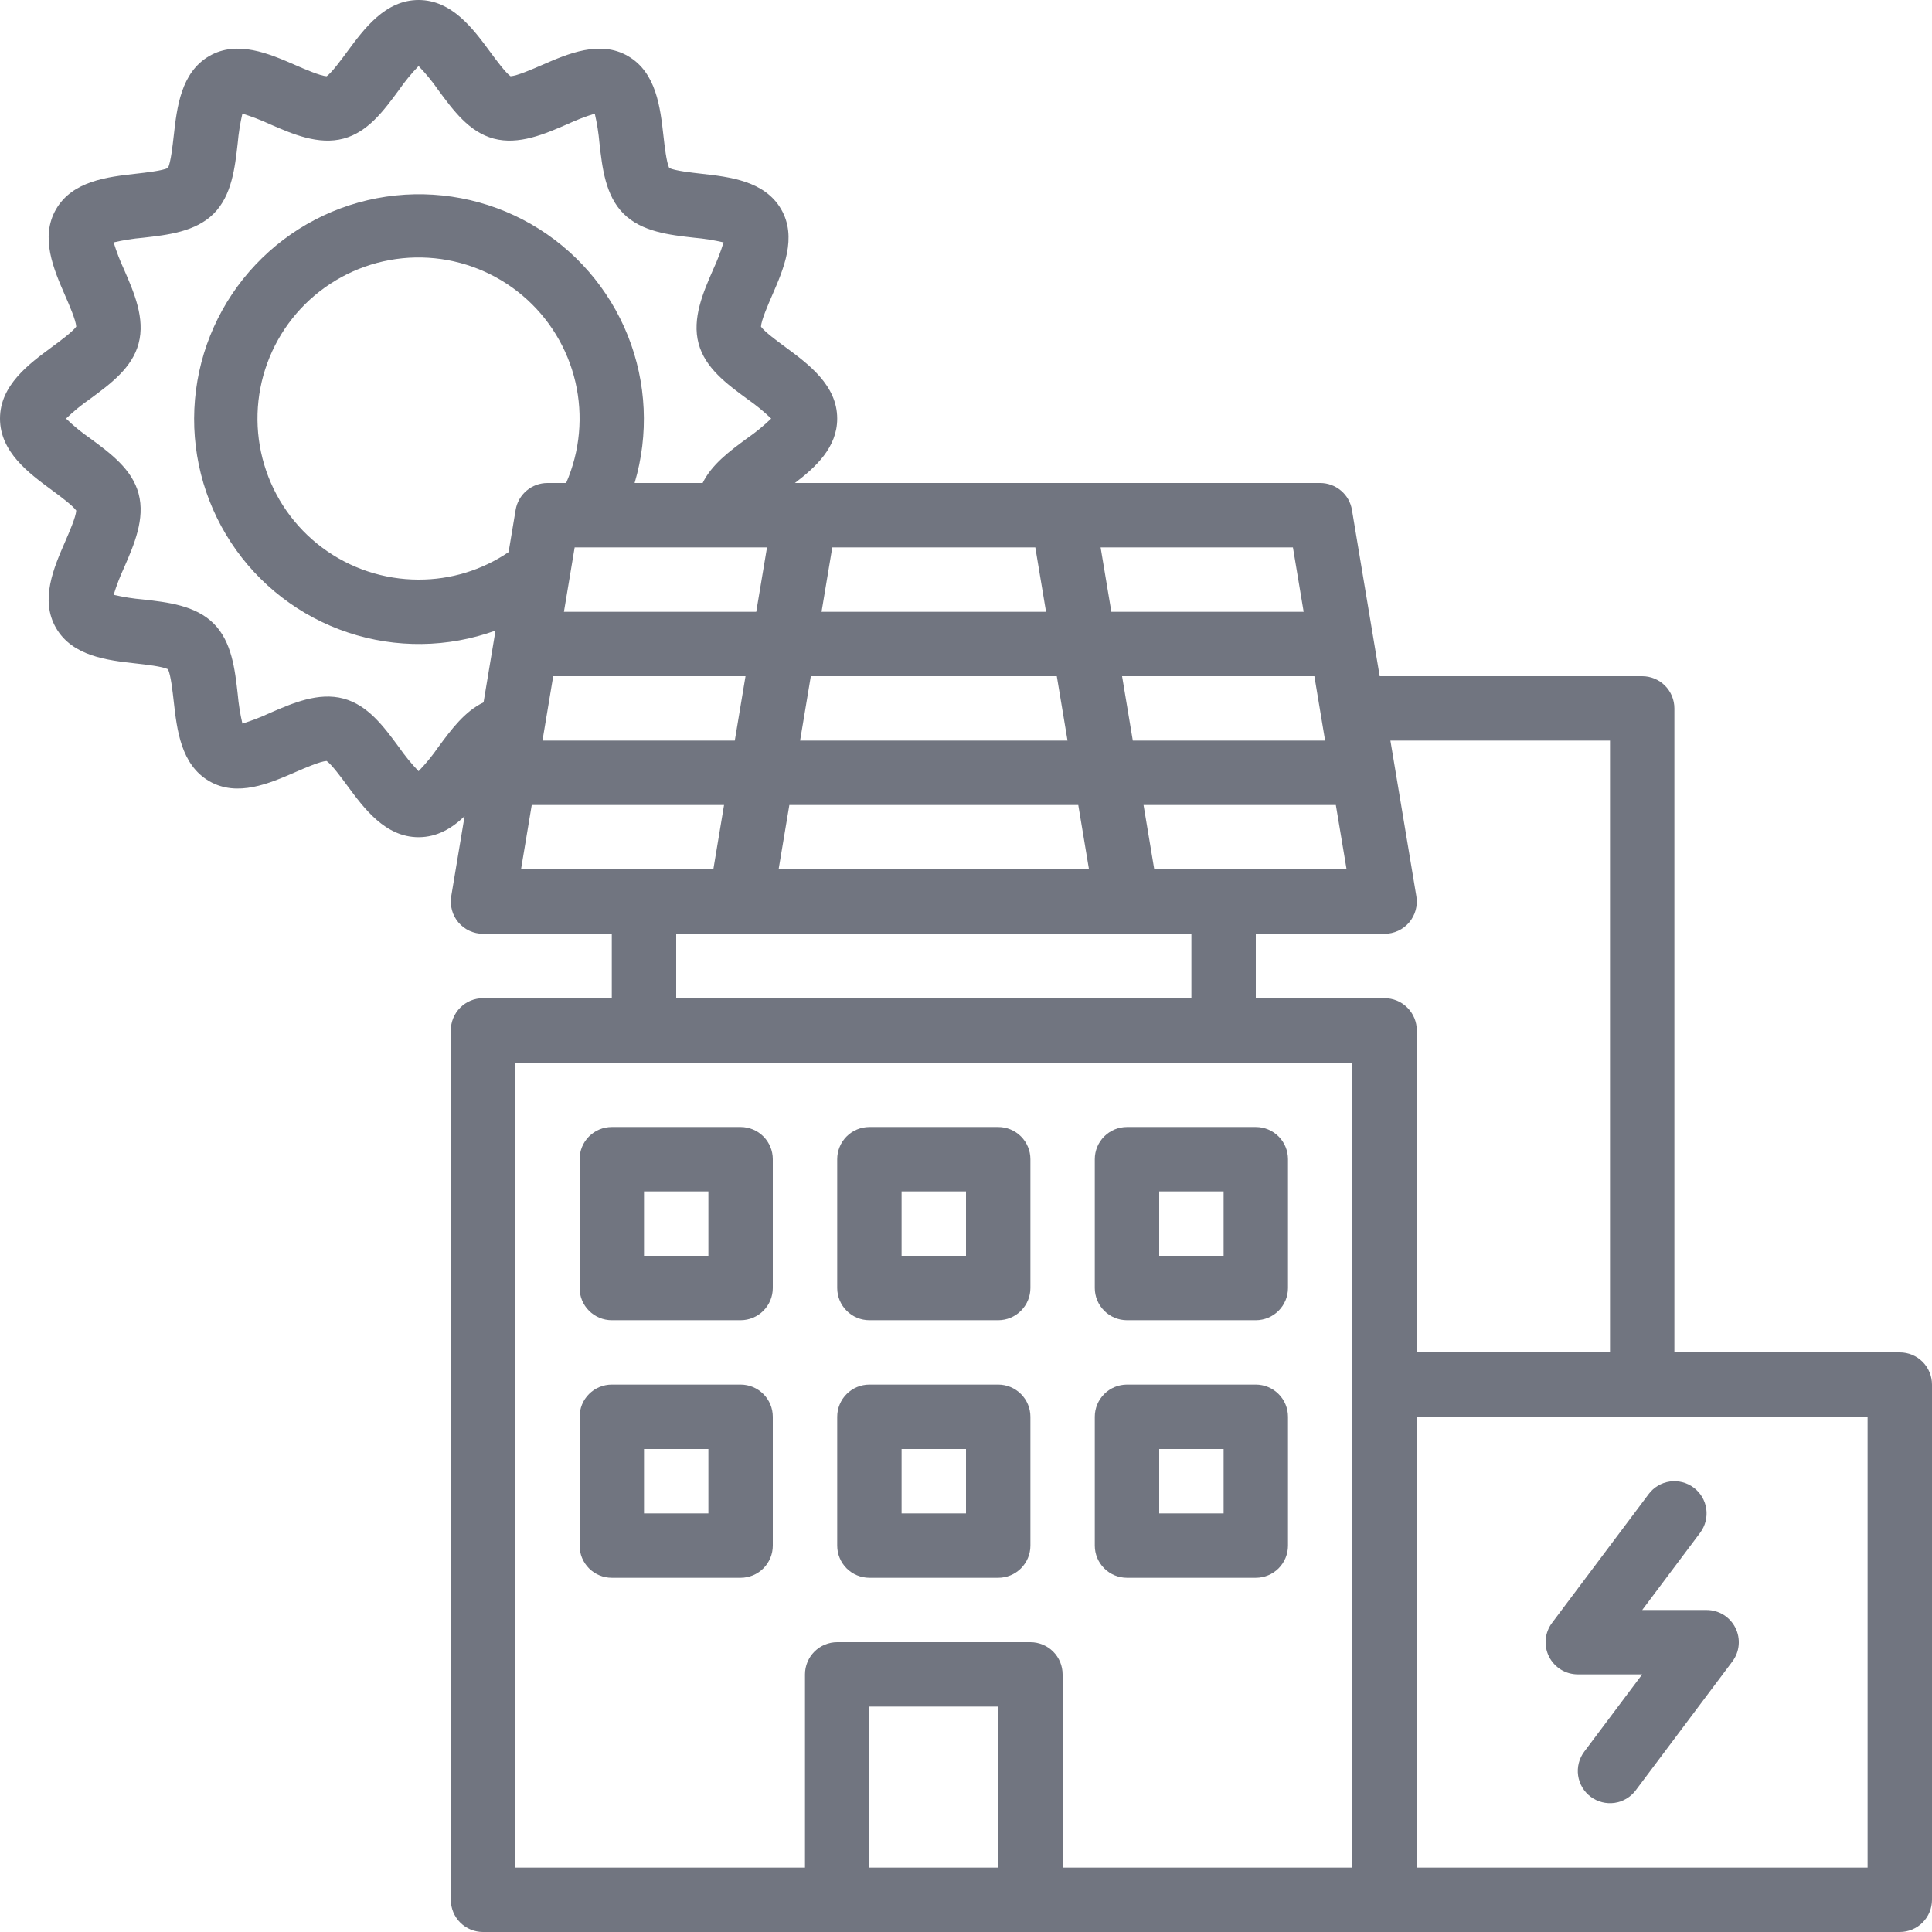 <svg width="65" height="65" viewBox="0 0 65 65" fill="none" xmlns="http://www.w3.org/2000/svg">
<path d="M63.917 45.5H56.333V23.833C56.333 23.546 56.219 23.27 56.016 23.067C55.813 22.864 55.537 22.75 55.25 22.75H46.418L45.485 17.155C45.443 16.902 45.313 16.672 45.117 16.507C44.921 16.341 44.673 16.25 44.417 16.25H26.744C27.442 15.718 28.167 15.054 28.167 14.083C28.167 12.962 27.2 12.25 26.423 11.677C26.157 11.481 25.722 11.161 25.602 10.99C25.614 10.773 25.841 10.252 25.979 9.934C26.357 9.065 26.828 7.984 26.281 7.04C25.729 6.085 24.548 5.952 23.598 5.845C23.26 5.807 22.707 5.745 22.515 5.652C22.422 5.46 22.359 4.907 22.321 4.569C22.215 3.62 22.082 2.439 21.128 1.886C20.183 1.339 19.102 1.809 18.232 2.188C17.914 2.326 17.394 2.553 17.177 2.565C17.006 2.444 16.686 2.01 16.49 1.744C15.917 0.967 15.204 0 14.083 0C12.962 0 12.25 0.967 11.677 1.744C11.481 2.01 11.161 2.445 10.99 2.565C10.773 2.553 10.252 2.326 9.934 2.188C9.065 1.809 7.984 1.339 7.04 1.885C6.085 2.438 5.952 3.619 5.845 4.569C5.807 4.907 5.745 5.46 5.652 5.652C5.46 5.745 4.907 5.807 4.569 5.845C3.62 5.952 2.439 6.085 1.886 7.039C1.338 7.984 1.809 9.065 2.187 9.934C2.326 10.252 2.553 10.773 2.565 10.989C2.444 11.161 2.01 11.481 1.744 11.677C0.967 12.25 0 12.962 0 14.083C0 15.204 0.967 15.917 1.744 16.489C2.01 16.685 2.445 17.006 2.565 17.177C2.553 17.394 2.326 17.914 2.188 18.232C1.809 19.101 1.339 20.182 1.885 21.127C2.438 22.082 3.619 22.215 4.568 22.321C4.907 22.359 5.46 22.421 5.652 22.515C5.745 22.706 5.807 23.259 5.845 23.598C5.952 24.547 6.085 25.728 7.039 26.281C7.984 26.828 9.065 26.357 9.934 25.979C10.252 25.841 10.773 25.613 10.989 25.602C11.161 25.722 11.481 26.157 11.677 26.423C12.25 27.2 12.962 28.167 14.083 28.167C14.712 28.167 15.212 27.863 15.631 27.459L15.181 30.155C15.155 30.311 15.164 30.469 15.206 30.621C15.247 30.773 15.322 30.914 15.423 31.034C15.525 31.154 15.652 31.25 15.794 31.316C15.937 31.382 16.093 31.417 16.25 31.417H20.583V33.583H16.25C15.963 33.583 15.687 33.697 15.484 33.901C15.281 34.104 15.167 34.379 15.167 34.667V63.917C15.167 64.204 15.281 64.48 15.484 64.683C15.687 64.886 15.963 65 16.25 65H63.917C64.204 65 64.48 64.886 64.683 64.683C64.886 64.48 65 64.204 65 63.917V46.583C65 46.296 64.886 46.02 64.683 45.817C64.48 45.614 64.204 45.5 63.917 45.5ZM45.305 29.25H38.834L38.473 27.083H44.943L45.305 29.25ZM25.805 18.417L25.443 20.583H18.973L19.334 18.417H25.805ZM28.001 18.417H34.832L35.193 20.583H27.64L28.001 18.417ZM19.047 16.25H18.417C18.16 16.25 17.912 16.341 17.716 16.507C17.521 16.672 17.39 16.902 17.348 17.155L17.111 18.575C16.218 19.182 15.163 19.504 14.083 19.5C12.916 19.5 11.78 19.124 10.844 18.427C9.908 17.73 9.222 16.749 8.889 15.631C8.555 14.513 8.591 13.316 8.992 12.22C9.393 11.124 10.136 10.187 11.113 9.548C12.089 8.908 13.246 8.601 14.411 8.672C15.576 8.743 16.686 9.189 17.578 9.942C18.47 10.695 19.094 11.716 19.359 12.852C19.623 13.989 19.514 15.181 19.047 16.25ZM18.612 22.75H25.082L24.721 24.917H18.251L18.612 22.75ZM27.279 22.75H35.555L35.916 24.917H26.918L27.279 22.75ZM36.277 27.083L36.638 29.25H26.195L26.557 27.083H36.277ZM44.582 24.917H38.112L37.751 22.75H44.221L44.582 24.917ZM43.86 20.583H37.39L37.029 18.417H43.499L43.86 20.583ZM14.745 25.137C14.547 25.424 14.325 25.695 14.083 25.946C13.841 25.695 13.62 25.424 13.421 25.137C12.909 24.443 12.38 23.724 11.557 23.503C10.713 23.277 9.84 23.657 9.07 23.992C8.773 24.13 8.468 24.248 8.155 24.344C8.08 24.019 8.027 23.689 7.998 23.356C7.905 22.528 7.8 21.589 7.189 20.978C6.578 20.367 5.639 20.261 4.81 20.168C4.478 20.14 4.148 20.087 3.823 20.012C3.919 19.699 4.037 19.394 4.174 19.097C4.51 18.327 4.889 17.454 4.663 16.609C4.443 15.787 3.724 15.257 3.029 14.745C2.742 14.547 2.472 14.325 2.221 14.083C2.472 13.841 2.742 13.62 3.029 13.422C3.724 12.909 4.443 12.38 4.663 11.557C4.889 10.712 4.509 9.84 4.174 9.07C4.036 8.773 3.919 8.468 3.823 8.155C4.148 8.08 4.478 8.027 4.81 7.999C5.639 7.905 6.577 7.8 7.189 7.189C7.8 6.578 7.905 5.639 7.998 4.81C8.027 4.478 8.08 4.148 8.155 3.823C8.468 3.919 8.773 4.037 9.07 4.174C9.84 4.51 10.712 4.889 11.558 4.663C12.38 4.443 12.909 3.724 13.421 3.029C13.62 2.742 13.841 2.472 14.083 2.221C14.325 2.472 14.547 2.742 14.745 3.029C15.257 3.724 15.787 4.443 16.609 4.663C17.454 4.889 18.327 4.509 19.097 4.174C19.393 4.036 19.699 3.919 20.011 3.823C20.087 4.148 20.139 4.478 20.168 4.811C20.261 5.639 20.366 6.577 20.978 7.189C21.589 7.8 22.528 7.905 23.357 7.998C23.689 8.027 24.019 8.08 24.344 8.155C24.247 8.468 24.13 8.773 23.992 9.07C23.657 9.84 23.277 10.712 23.503 11.558C23.724 12.38 24.442 12.909 25.137 13.421C25.424 13.62 25.695 13.841 25.946 14.083C25.695 14.325 25.424 14.547 25.137 14.745C24.549 15.178 23.945 15.625 23.64 16.25H21.351C21.834 14.618 21.754 12.871 21.122 11.291C20.49 9.711 19.344 8.391 17.869 7.542C16.394 6.694 14.676 6.368 12.992 6.616C11.309 6.864 9.758 7.673 8.591 8.912C7.424 10.15 6.708 11.745 6.56 13.441C6.411 15.136 6.839 16.832 7.773 18.254C8.707 19.676 10.093 20.742 11.708 21.28C13.322 21.817 15.071 21.794 16.671 21.215L16.269 23.63C15.634 23.933 15.183 24.543 14.745 25.137ZM17.89 27.083H24.36L23.999 29.25H17.529L17.89 27.083ZM22.75 31.417H40.083V33.583H22.75V31.417ZM33.583 62.833H29.25V57.417H33.583V62.833ZM45.5 62.833H35.75V56.333C35.75 56.046 35.636 55.77 35.433 55.567C35.23 55.364 34.954 55.25 34.667 55.25H28.167C27.879 55.25 27.604 55.364 27.401 55.567C27.198 55.77 27.083 56.046 27.083 56.333V62.833H17.333V35.75H45.5V62.833ZM42.25 33.583V31.417H46.583C46.741 31.417 46.896 31.382 47.039 31.316C47.182 31.25 47.308 31.154 47.41 31.034C47.512 30.914 47.586 30.773 47.628 30.621C47.67 30.469 47.678 30.311 47.652 30.155L46.779 24.917H54.167V45.5H47.667V34.667C47.667 34.379 47.553 34.104 47.349 33.901C47.146 33.697 46.871 33.583 46.583 33.583H42.25ZM62.833 62.833H47.667V47.667H62.833V62.833ZM20.583 44.417H24.917C25.204 44.417 25.48 44.303 25.683 44.099C25.886 43.896 26 43.621 26 43.333V39C26 38.713 25.886 38.437 25.683 38.234C25.48 38.031 25.204 37.917 24.917 37.917H20.583C20.296 37.917 20.02 38.031 19.817 38.234C19.614 38.437 19.5 38.713 19.5 39V43.333C19.5 43.621 19.614 43.896 19.817 44.099C20.02 44.303 20.296 44.417 20.583 44.417ZM21.667 40.083H23.833V42.25H21.667V40.083ZM29.25 44.417H33.583C33.871 44.417 34.146 44.303 34.349 44.099C34.553 43.896 34.667 43.621 34.667 43.333V39C34.667 38.713 34.553 38.437 34.349 38.234C34.146 38.031 33.871 37.917 33.583 37.917H29.25C28.963 37.917 28.687 38.031 28.484 38.234C28.281 38.437 28.167 38.713 28.167 39V43.333C28.167 43.621 28.281 43.896 28.484 44.099C28.687 44.303 28.963 44.417 29.25 44.417ZM30.333 40.083H32.5V42.25H30.333V40.083ZM37.917 44.417H42.25C42.537 44.417 42.813 44.303 43.016 44.099C43.219 43.896 43.333 43.621 43.333 43.333V39C43.333 38.713 43.219 38.437 43.016 38.234C42.813 38.031 42.537 37.917 42.25 37.917H37.917C37.629 37.917 37.354 38.031 37.151 38.234C36.947 38.437 36.833 38.713 36.833 39V43.333C36.833 43.621 36.947 43.896 37.151 44.099C37.354 44.303 37.629 44.417 37.917 44.417ZM39 40.083H41.167V42.25H39V40.083ZM20.583 53.083H24.917C25.204 53.083 25.48 52.969 25.683 52.766C25.886 52.563 26 52.287 26 52V47.667C26 47.379 25.886 47.104 25.683 46.901C25.48 46.697 25.204 46.583 24.917 46.583H20.583C20.296 46.583 20.02 46.697 19.817 46.901C19.614 47.104 19.5 47.379 19.5 47.667V52C19.5 52.287 19.614 52.563 19.817 52.766C20.02 52.969 20.296 53.083 20.583 53.083ZM21.667 48.75H23.833V50.917H21.667V48.75ZM29.25 53.083H33.583C33.871 53.083 34.146 52.969 34.349 52.766C34.553 52.563 34.667 52.287 34.667 52V47.667C34.667 47.379 34.553 47.104 34.349 46.901C34.146 46.697 33.871 46.583 33.583 46.583H29.25C28.963 46.583 28.687 46.697 28.484 46.901C28.281 47.104 28.167 47.379 28.167 47.667V52C28.167 52.287 28.281 52.563 28.484 52.766C28.687 52.969 28.963 53.083 29.25 53.083ZM30.333 48.75H32.5V50.917H30.333V48.75ZM37.917 53.083H42.25C42.537 53.083 42.813 52.969 43.016 52.766C43.219 52.563 43.333 52.287 43.333 52V47.667C43.333 47.379 43.219 47.104 43.016 46.901C42.813 46.697 42.537 46.583 42.25 46.583H37.917C37.629 46.583 37.354 46.697 37.151 46.901C36.947 47.104 36.833 47.379 36.833 47.667V52C36.833 52.287 36.947 52.563 37.151 52.766C37.354 52.969 37.629 53.083 37.917 53.083ZM39 48.75H41.167V50.917H39V48.75ZM52.217 54.6L55.467 50.267C55.639 50.037 55.896 49.885 56.18 49.844C56.465 49.804 56.754 49.878 56.983 50.05C57.213 50.222 57.365 50.479 57.406 50.764C57.446 51.048 57.372 51.337 57.2 51.567L55.25 54.167H57.417C57.618 54.167 57.815 54.223 57.986 54.328C58.157 54.434 58.296 54.586 58.386 54.766C58.476 54.946 58.514 55.147 58.496 55.347C58.478 55.548 58.404 55.739 58.283 55.9L55.033 60.233C54.861 60.463 54.604 60.615 54.32 60.656C54.035 60.696 53.746 60.622 53.517 60.45C53.287 60.278 53.135 60.021 53.094 59.736C53.054 59.452 53.128 59.163 53.3 58.933L55.25 56.333H53.083C52.882 56.333 52.685 56.277 52.514 56.172C52.343 56.066 52.204 55.914 52.114 55.734C52.024 55.554 51.986 55.353 52.004 55.153C52.022 54.952 52.096 54.761 52.217 54.6Z" fill="#717580"/>
</svg>
